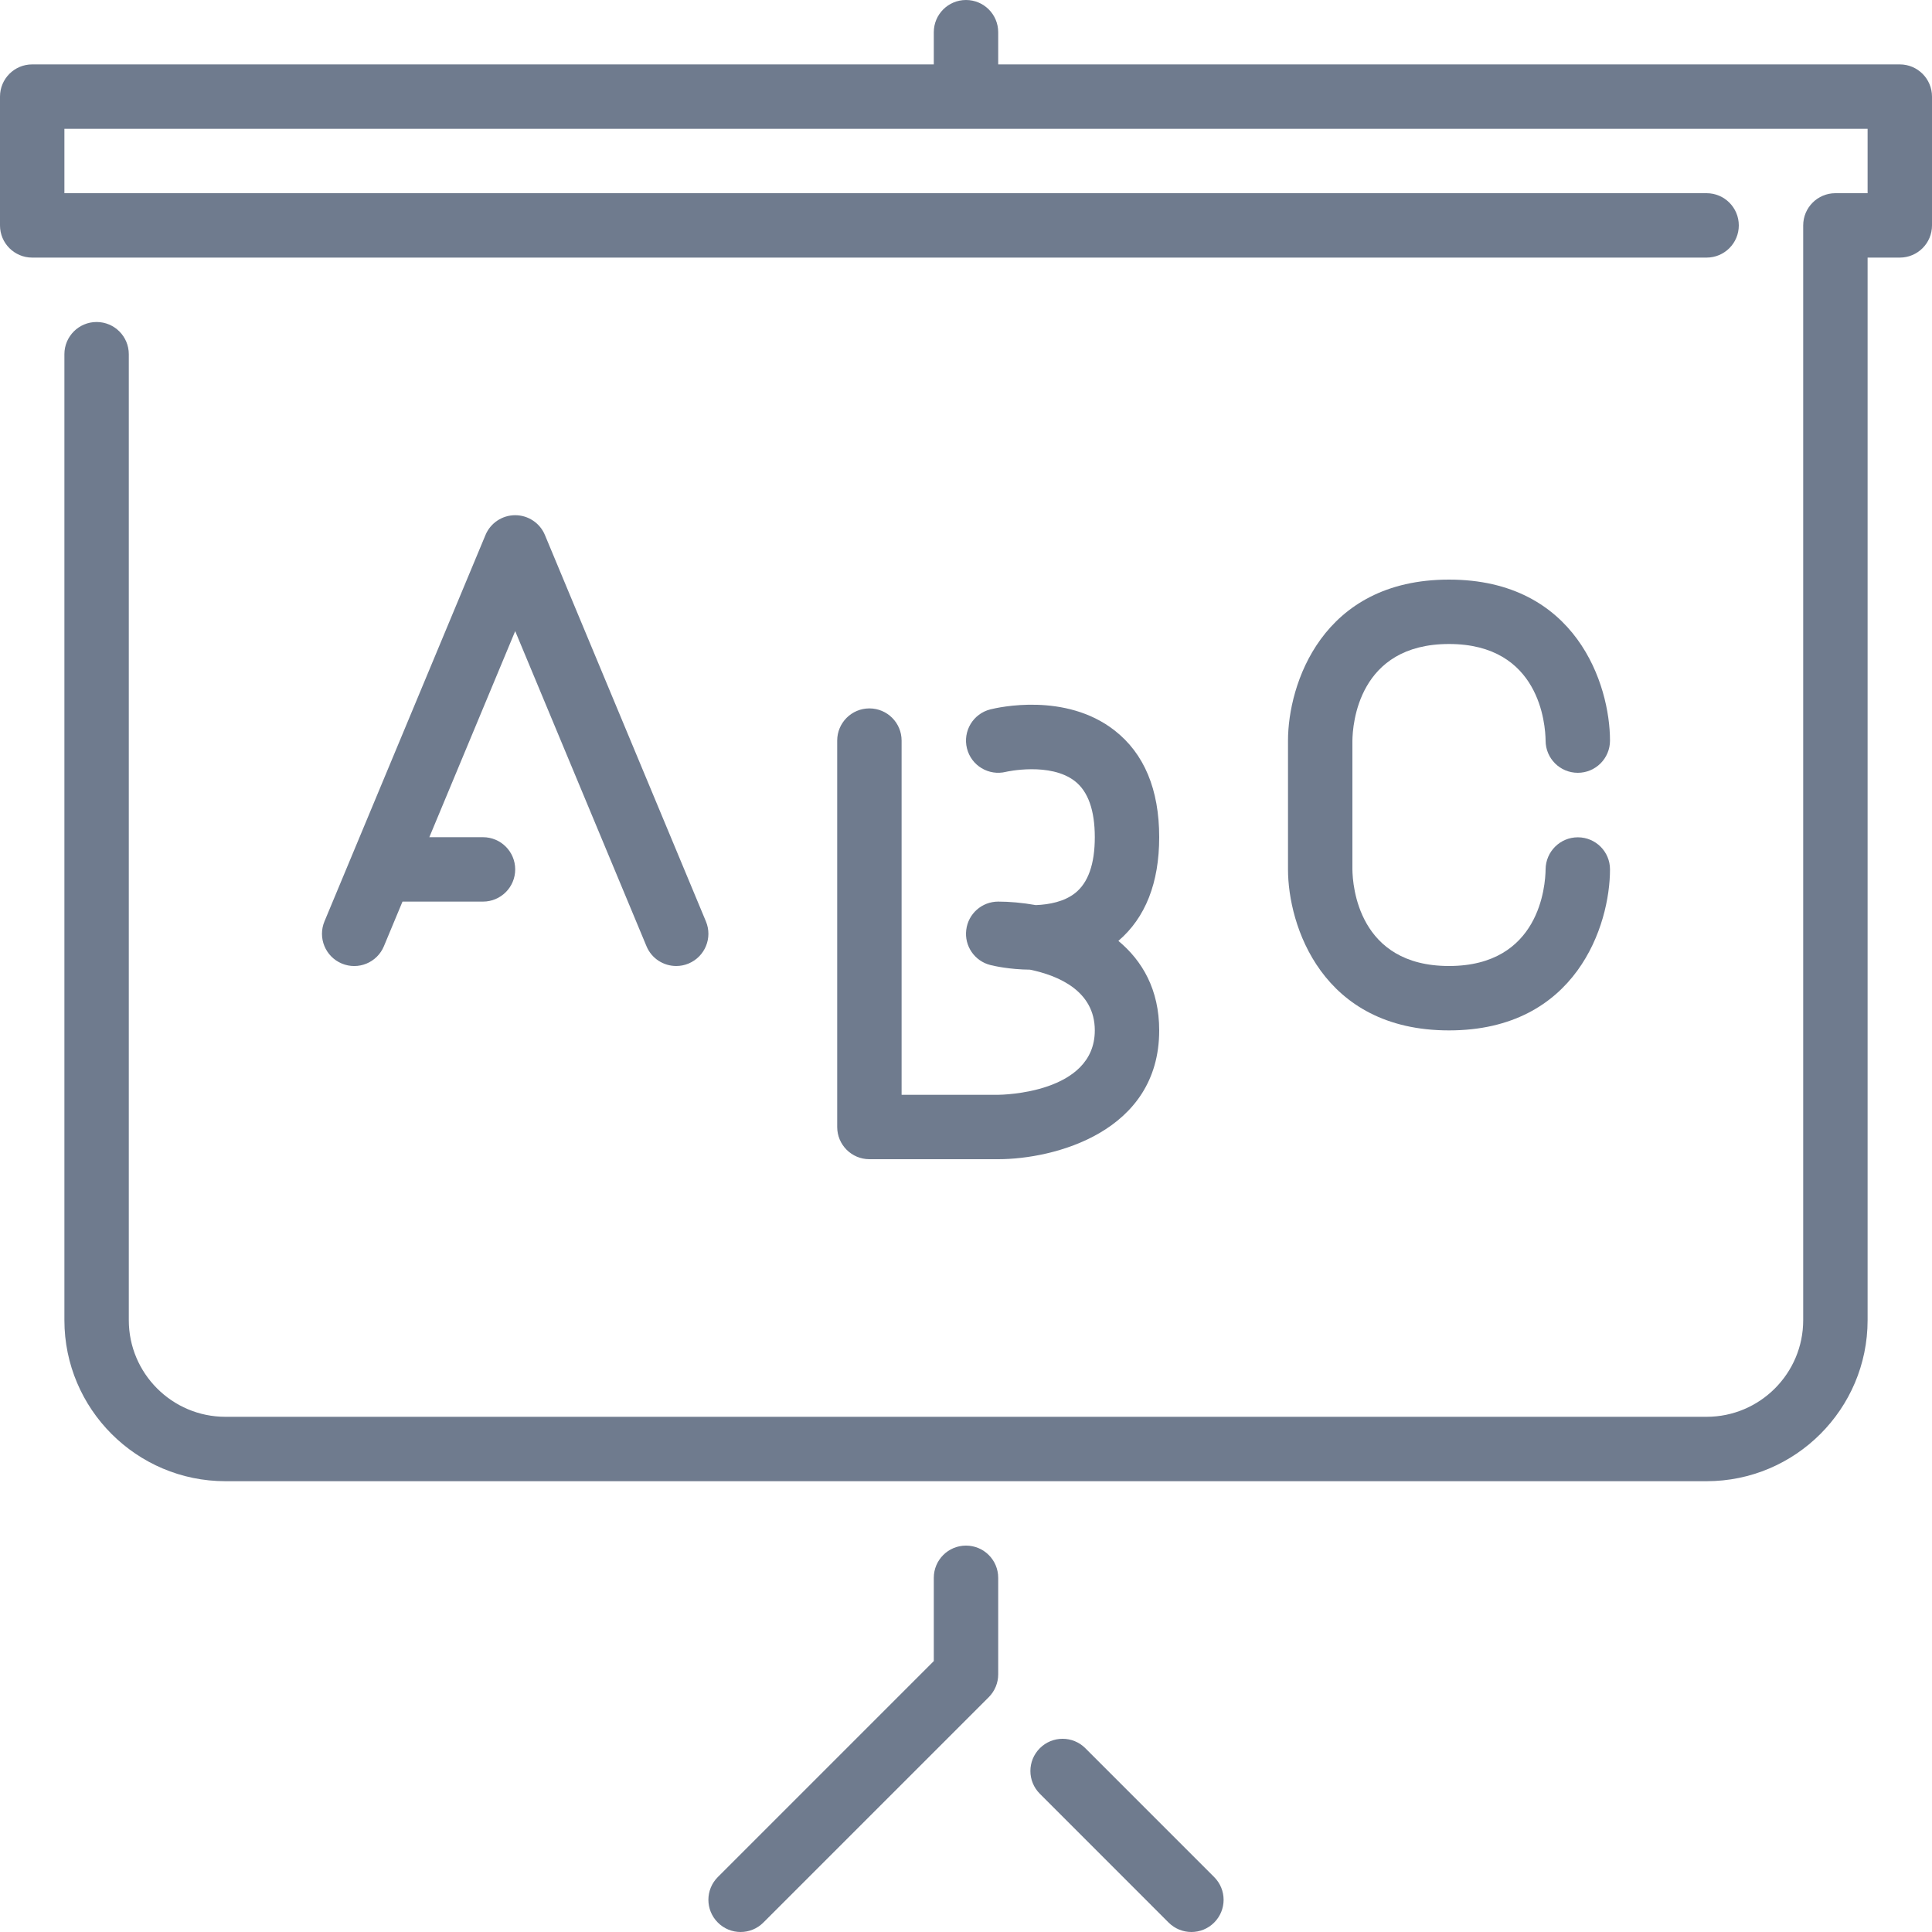 <svg width="90" height="90" viewBox="0 0 90 90" fill="none" xmlns="http://www.w3.org/2000/svg">
<g clip-path="url(#clip0)">
<path d="M50.56 81.439C49.974 80.853 49.026 80.853 48.44 81.439C47.853 82.026 47.853 82.974 48.44 83.56L54.439 89.561C54.732 89.853 55.116 90 55.5 90C55.884 90 56.268 89.853 56.56 89.561C57.147 88.974 57.147 88.026 56.56 87.44L50.56 81.439Z" fill="#6F7B8E"/>
<path d="M45 72C44.17 72 43.5 72.672 43.5 73.5V77.379L33.44 87.439C32.853 88.026 32.853 88.974 33.44 89.56C33.732 89.853 34.116 90 34.5 90C34.884 90 35.268 89.853 35.56 89.56L46.06 79.061C46.341 78.778 46.5 78.397 46.5 78V73.5C46.5 72.672 45.83 72 45 72Z" fill="#6F7B8E"/>
<path d="M88.5 3H46.5V1.5C46.5 0.672 45.83 0 45 0C44.17 0 43.5 0.672 43.5 1.5V3H1.5C0.67 3 -3.05176e-05 3.672 -3.05176e-05 4.5V10.5C-3.05176e-05 11.328 0.67 12 1.5 12H79.5C80.329 12 81 11.328 81 10.5C81 9.672 80.329 9 79.5 9H3V6H87V9H85.5C84.671 9 84 9.672 84 10.5V61.5C84 63.981 81.981 66 79.5 66H10.5C8.019 66 6 63.981 6 61.5V16.5C6 15.672 5.329 15 4.5 15C3.67 15 3 15.672 3 16.5V61.5C3 65.635 6.364 69 10.5 69H79.5C83.635 69 87 65.635 87 61.5V12H88.5C89.329 12 90 11.328 90 10.5V4.5C90 3.672 89.329 3 88.5 3Z" fill="#6F7B8E"/>
<path d="M67.5 30C71.732 30 71.991 33.752 72 34.508C72.004 35.333 72.673 36 73.5 36C74.329 36 75 35.328 75 34.5C75 31.905 73.432 27 67.5 27C61.567 27 60 31.905 60 34.5V40.5C60 43.093 61.567 48 67.5 48C73.432 48 75 43.094 75 40.5C75 39.675 74.334 39.009 73.509 39.005H73.5C72.678 39.005 72.009 39.669 72 40.492C71.991 41.245 71.734 45 67.5 45C63.265 45 63.009 41.245 63 40.5V34.508C63.009 33.755 63.265 30 67.5 30Z" fill="#6F7B8E"/>
<path d="M30.116 44.078C30.355 44.654 30.912 45 31.5 45C31.694 45 31.889 44.964 32.077 44.885C32.841 44.565 33.204 43.687 32.884 42.922L25.384 24.922C25.152 24.364 24.604 24 24 24C23.395 24 22.848 24.364 22.616 24.922L15.115 42.922C14.796 43.687 15.157 44.565 15.922 44.885C16.689 45.206 17.565 44.843 17.884 44.078L18.75 42H22.5C23.329 42 24 41.328 24 40.5C24 39.672 23.329 39 22.5 39H20L24 29.4L30.116 44.078Z" fill="#6F7B8E"/>
<path d="M40.5 33C39.67 33 39 33.672 39 34.5V52.5C39 53.328 39.67 54 40.5 54H46.5C49.093 54 54 52.746 54 48C54 46.096 53.211 44.754 52.098 43.83C53.36 42.75 54 41.127 54 39C54 36.777 53.3 35.102 51.921 34.026C49.629 32.236 46.487 32.958 46.137 33.045C45.333 33.246 44.844 34.059 45.045 34.864C45.246 35.667 46.059 36.154 46.863 35.955C46.884 35.949 48.925 35.493 50.074 36.39C50.688 36.87 51 37.748 51 39C51 40.248 50.691 41.124 50.082 41.604C49.581 42 48.885 42.139 48.252 42.163C47.614 42.05 47.013 42 46.5 42C45.742 42 45.103 42.564 45.012 43.317C44.917 44.068 45.402 44.772 46.137 44.955C46.294 44.995 47.022 45.162 47.982 45.171C49.296 45.444 51 46.155 51 48C51 50.937 46.678 50.998 46.5 51H42V34.5C42 33.672 41.33 33 40.5 33Z" fill="#6F7B8E"/>
</g>
<defs>
<clipPath id="clip0">
<rect width="90" height="90" fill="white"/>
</clipPath>
</defs>
</svg>
